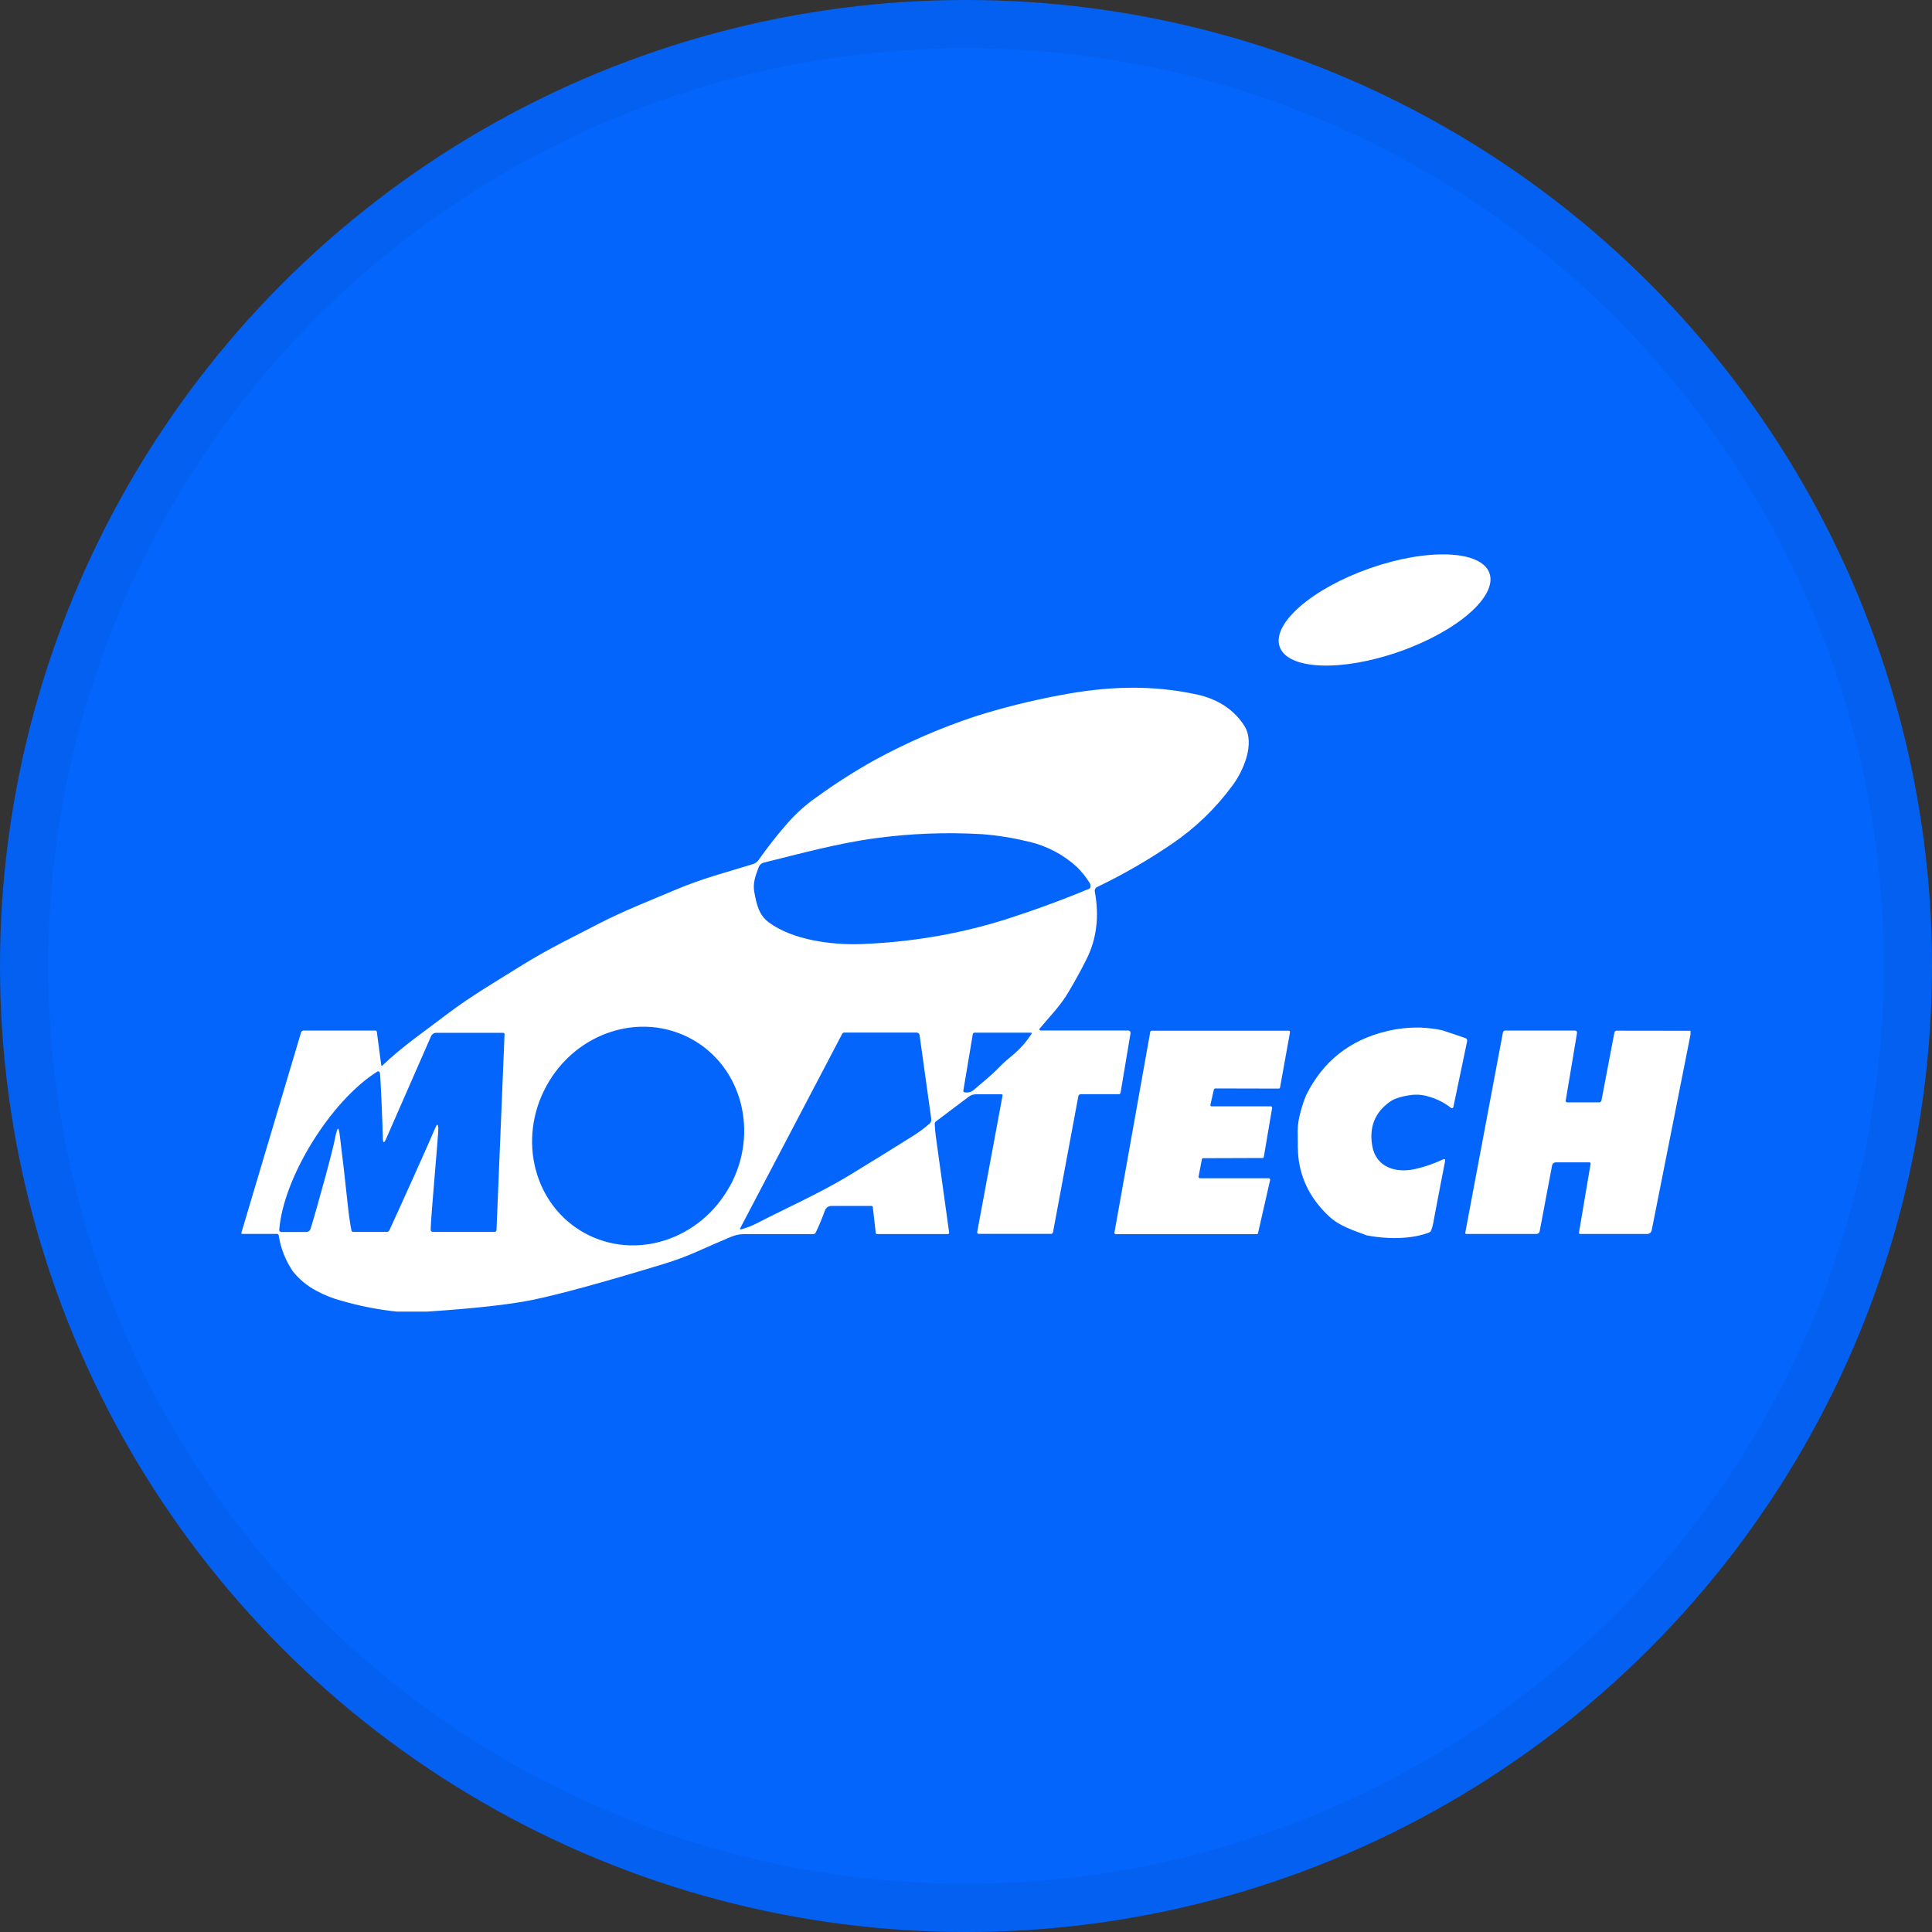 <svg width="40" height="40" viewBox="0 0 40 40" fill="none" xmlns="http://www.w3.org/2000/svg">
<rect x="0" y="0" width="40" height="40" fill="#333333" stroke="none"/>
<circle cx="20" cy="20" r="20" fill="#0465FC"/>
<path d="M30.838 11.868C31.005 12.348 30.168 13.073 28.968 13.493C27.768 13.913 26.66 13.867 26.494 13.39C26.328 12.913 27.163 12.185 28.363 11.765C29.563 11.345 30.671 11.391 30.838 11.868Z" fill="white"/>
<path d="M28.411 23.724C28.488 24.169 28.9 24.293 29.296 24.204C29.494 24.16 29.686 24.094 29.869 24.007C29.911 23.987 29.929 23.999 29.918 24.045C29.835 24.465 29.753 24.895 29.671 25.334C29.662 25.384 29.648 25.432 29.628 25.479C29.625 25.488 29.619 25.496 29.612 25.503C29.605 25.509 29.597 25.514 29.588 25.518C29.272 25.638 28.818 25.674 28.301 25.578C28.033 25.477 27.738 25.39 27.521 25.187C27.145 24.838 26.932 24.427 26.881 23.955C26.87 23.857 26.866 23.675 26.867 23.408C26.87 23.28 26.889 23.154 26.924 23.031C26.955 22.908 26.995 22.788 27.044 22.671C27.39 21.974 27.944 21.534 28.706 21.351C28.935 21.295 29.171 21.27 29.407 21.275C29.557 21.281 29.706 21.299 29.852 21.329C30.013 21.381 30.176 21.435 30.341 21.494C30.353 21.498 30.363 21.506 30.369 21.517C30.376 21.528 30.378 21.541 30.376 21.554L30.09 22.921C30.088 22.929 30.083 22.935 30.077 22.939C30.07 22.944 30.062 22.945 30.055 22.944H30.049C29.911 22.833 29.752 22.752 29.581 22.704C29.463 22.666 29.337 22.655 29.214 22.671C29.014 22.698 28.867 22.745 28.772 22.814C28.464 23.034 28.344 23.338 28.411 23.724Z" fill="white"/>
<path d="M24.843 24.395H26.27C26.277 24.395 26.284 24.398 26.289 24.403C26.294 24.408 26.297 24.415 26.297 24.422C26.297 24.424 26.297 24.426 26.297 24.428L26.046 25.531C26.045 25.537 26.041 25.543 26.037 25.547C26.032 25.55 26.026 25.552 26.02 25.552H23.101C23.097 25.552 23.093 25.552 23.09 25.55C23.087 25.549 23.084 25.547 23.081 25.545C23.079 25.542 23.077 25.54 23.075 25.536C23.074 25.533 23.073 25.529 23.073 25.526C23.073 25.524 23.073 25.522 23.073 25.52L23.815 21.363C23.816 21.356 23.82 21.351 23.825 21.346C23.829 21.342 23.836 21.34 23.842 21.34H26.681C26.688 21.34 26.695 21.343 26.7 21.348C26.705 21.353 26.708 21.36 26.708 21.367C26.708 21.367 26.708 21.37 26.708 21.372L26.502 22.516C26.501 22.523 26.497 22.528 26.492 22.532C26.488 22.537 26.481 22.539 26.475 22.538L25.16 22.535C25.154 22.535 25.148 22.537 25.143 22.541C25.138 22.545 25.135 22.55 25.133 22.556L25.06 22.873C25.059 22.877 25.059 22.88 25.06 22.884C25.061 22.887 25.062 22.891 25.064 22.894C25.066 22.897 25.068 22.899 25.071 22.901C25.074 22.904 25.077 22.905 25.081 22.906H25.087H26.311C26.318 22.906 26.325 22.909 26.33 22.914C26.335 22.919 26.338 22.926 26.338 22.933C26.338 22.933 26.338 22.933 26.338 22.938L26.166 23.953C26.165 23.959 26.162 23.965 26.157 23.969C26.152 23.973 26.146 23.975 26.14 23.975L24.91 23.979C24.904 23.979 24.898 23.981 24.893 23.985C24.888 23.989 24.885 23.994 24.884 24L24.815 24.36C24.813 24.367 24.815 24.374 24.819 24.38C24.823 24.386 24.829 24.39 24.836 24.392L24.843 24.395Z" fill="white"/>
<path d="M35 21.341V21.421L34.197 25.47C34.192 25.492 34.181 25.512 34.163 25.526C34.146 25.541 34.124 25.549 34.101 25.548H32.717C32.697 25.548 32.688 25.539 32.691 25.519L32.931 24.099C32.936 24.077 32.926 24.065 32.903 24.065H32.21C32.193 24.065 32.176 24.071 32.162 24.082C32.149 24.093 32.139 24.108 32.135 24.125L31.877 25.493C31.874 25.509 31.865 25.523 31.853 25.533C31.841 25.543 31.826 25.548 31.81 25.548H30.356C30.351 25.548 30.346 25.546 30.342 25.543C30.338 25.539 30.336 25.534 30.336 25.529C30.336 25.529 30.336 25.529 30.336 25.526L31.116 21.377C31.119 21.365 31.124 21.355 31.133 21.348C31.142 21.341 31.153 21.337 31.164 21.336H32.6C32.639 21.336 32.656 21.356 32.649 21.396L32.417 22.782C32.412 22.809 32.424 22.823 32.451 22.823H33.107C33.119 22.824 33.131 22.82 33.14 22.812C33.15 22.805 33.156 22.793 33.157 22.781L33.424 21.38C33.425 21.374 33.426 21.368 33.429 21.363C33.432 21.358 33.436 21.353 33.441 21.349C33.445 21.345 33.451 21.342 33.456 21.34C33.462 21.339 33.468 21.338 33.474 21.339L35 21.341Z" fill="white"/>
<path d="M25.767 15.035C25.557 14.693 25.206 14.475 24.807 14.385C23.842 14.169 22.897 14.209 21.93 14.397C21.343 14.506 20.764 14.651 20.194 14.831C19.477 15.068 18.782 15.37 18.119 15.731C17.7 15.964 17.296 16.222 16.908 16.503C16.687 16.657 16.486 16.837 16.308 17.039C16.094 17.282 15.894 17.537 15.708 17.802C15.679 17.845 15.636 17.876 15.588 17.891C15.052 18.056 14.529 18.191 13.99 18.42C13.452 18.648 12.927 18.852 12.4 19.122C12.138 19.257 11.872 19.394 11.602 19.533C11.318 19.682 11.058 19.829 10.822 19.975C10.29 20.308 9.752 20.62 9.252 21C8.799 21.345 8.33 21.666 7.923 22.055C7.905 22.072 7.895 22.068 7.892 22.045L7.802 21.363C7.801 21.355 7.798 21.349 7.792 21.344C7.787 21.339 7.779 21.336 7.772 21.336H6.291C6.277 21.335 6.263 21.34 6.252 21.348C6.241 21.357 6.234 21.369 6.231 21.382L5 25.514V25.547H5.734C5.739 25.547 5.743 25.547 5.747 25.548C5.751 25.55 5.755 25.552 5.758 25.555C5.762 25.557 5.764 25.561 5.766 25.564C5.768 25.568 5.769 25.572 5.77 25.576C5.811 25.844 5.911 26.099 6.064 26.323C6.195 26.487 6.359 26.622 6.544 26.721C6.711 26.812 6.888 26.883 7.071 26.931C7.444 27.039 7.825 27.114 8.211 27.155H8.848C9.824 27.09 10.546 27.01 11.015 26.915C11.563 26.803 12.472 26.555 13.744 26.168C13.982 26.096 14.215 26.009 14.442 25.908C14.674 25.804 14.905 25.704 15.133 25.608C15.218 25.571 15.309 25.552 15.4 25.551C15.911 25.551 16.388 25.551 16.833 25.551C16.845 25.552 16.857 25.549 16.867 25.542C16.877 25.536 16.885 25.527 16.89 25.516C16.959 25.373 17.02 25.225 17.075 25.073C17.084 25.041 17.104 25.013 17.131 24.993C17.159 24.974 17.192 24.965 17.225 24.967C17.527 24.967 17.798 24.967 18.038 24.967C18.042 24.966 18.046 24.967 18.05 24.968C18.054 24.969 18.058 24.971 18.061 24.974C18.064 24.977 18.067 24.98 18.069 24.984C18.07 24.988 18.071 24.992 18.071 24.996L18.131 25.524C18.131 25.527 18.132 25.531 18.133 25.534C18.135 25.538 18.137 25.541 18.14 25.543C18.142 25.546 18.145 25.548 18.149 25.549C18.152 25.55 18.156 25.55 18.16 25.55H19.629C19.636 25.549 19.642 25.545 19.646 25.54C19.65 25.535 19.652 25.528 19.651 25.521C19.558 24.857 19.466 24.192 19.375 23.527C19.363 23.442 19.356 23.357 19.353 23.271C19.352 23.261 19.354 23.251 19.358 23.241C19.363 23.232 19.369 23.224 19.377 23.218L20.06 22.704C20.102 22.673 20.154 22.656 20.206 22.656H20.736H20.74C20.745 22.657 20.75 22.66 20.753 22.665C20.756 22.67 20.758 22.675 20.757 22.681L20.233 25.501C20.227 25.531 20.239 25.546 20.27 25.546H21.762C21.771 25.546 21.78 25.543 21.787 25.537C21.794 25.531 21.799 25.523 21.801 25.514L22.326 22.694C22.328 22.683 22.334 22.673 22.343 22.666C22.352 22.658 22.363 22.654 22.374 22.654H23.166C23.174 22.654 23.182 22.651 23.188 22.646C23.194 22.641 23.198 22.633 23.2 22.625L23.406 21.395C23.407 21.392 23.407 21.39 23.406 21.387C23.407 21.381 23.406 21.374 23.404 21.368C23.401 21.362 23.398 21.357 23.394 21.352C23.39 21.347 23.384 21.343 23.379 21.34C23.373 21.337 23.366 21.335 23.36 21.335H21.544C21.538 21.335 21.533 21.333 21.529 21.33C21.524 21.326 21.521 21.32 21.52 21.314C21.519 21.307 21.521 21.301 21.525 21.296C21.73 21.048 21.951 20.83 22.12 20.543C22.262 20.303 22.387 20.076 22.494 19.861C22.705 19.441 22.762 18.974 22.667 18.46C22.663 18.441 22.666 18.421 22.675 18.404C22.684 18.386 22.698 18.372 22.716 18.364C23.256 18.105 23.775 17.805 24.269 17.468C24.749 17.141 25.17 16.735 25.514 16.267C25.746 15.958 25.988 15.395 25.767 15.035ZM10.28 25.459C10.281 25.466 10.28 25.472 10.278 25.478C10.275 25.484 10.272 25.489 10.268 25.493C10.263 25.498 10.258 25.501 10.252 25.503C10.246 25.505 10.239 25.505 10.233 25.505H8.973C8.929 25.505 8.913 25.483 8.917 25.44C8.917 25.235 9.084 23.417 9.076 23.351C9.067 23.27 9.047 23.267 9.016 23.343C8.95 23.508 8.267 25.03 8.062 25.471C8.057 25.481 8.05 25.49 8.04 25.496C8.031 25.501 8.02 25.505 8.009 25.505H7.312C7.308 25.505 7.303 25.505 7.299 25.503C7.295 25.502 7.291 25.5 7.288 25.497C7.285 25.494 7.282 25.491 7.28 25.487C7.278 25.483 7.277 25.479 7.276 25.475C7.246 25.318 7.221 25.15 7.203 24.972C7.145 24.427 7.091 23.953 7.04 23.548C7.011 23.308 6.993 23.308 6.94 23.548C6.905 23.772 6.562 25.015 6.431 25.437C6.426 25.458 6.414 25.477 6.396 25.489C6.379 25.502 6.357 25.509 6.336 25.507H5.822C5.816 25.507 5.811 25.506 5.806 25.503C5.801 25.501 5.796 25.498 5.792 25.494C5.788 25.489 5.785 25.485 5.783 25.48C5.781 25.474 5.78 25.469 5.781 25.463C5.868 24.369 6.853 22.793 7.8 22.194C7.805 22.188 7.811 22.184 7.818 22.182C7.825 22.18 7.833 22.181 7.84 22.183C7.847 22.185 7.853 22.19 7.858 22.195C7.862 22.201 7.865 22.208 7.866 22.215C7.882 22.351 7.92 23.253 7.926 23.567C7.929 23.67 7.951 23.674 7.993 23.58L8.924 21.455C8.933 21.433 8.949 21.415 8.969 21.402C8.988 21.389 9.011 21.382 9.035 21.383H10.408C10.434 21.383 10.446 21.393 10.446 21.413L10.28 25.459ZM15.109 24.559C14.5 25.67 13.158 26.105 12.109 25.532C11.059 24.958 10.705 23.593 11.314 22.482C11.922 21.37 13.264 20.936 14.314 21.51C15.363 22.083 15.719 23.45 15.111 24.56L15.109 24.559ZM19.237 23.271C19.134 23.36 19.024 23.442 18.908 23.515C18.502 23.77 18.068 24.038 17.605 24.321C16.996 24.693 16.306 24.999 15.661 25.331C15.562 25.381 15.457 25.422 15.35 25.451C15.322 25.458 15.315 25.451 15.328 25.424L17.437 21.404C17.441 21.396 17.447 21.389 17.455 21.384C17.462 21.38 17.471 21.377 17.481 21.378H18.968C18.977 21.377 18.985 21.378 18.994 21.38C19.002 21.383 19.01 21.387 19.017 21.392C19.024 21.398 19.029 21.405 19.033 21.413C19.037 21.421 19.039 21.429 19.04 21.438L19.28 23.162C19.283 23.182 19.281 23.203 19.274 23.222C19.267 23.241 19.255 23.258 19.24 23.271L19.237 23.271ZM21.35 21.414C21.243 21.579 21.111 21.726 20.96 21.851C20.851 21.939 20.747 22.033 20.649 22.134C20.497 22.291 20.325 22.421 20.164 22.563C20.138 22.586 20.107 22.603 20.073 22.612C20.04 22.621 20.004 22.622 19.97 22.614C19.966 22.614 19.962 22.613 19.958 22.611C19.954 22.609 19.951 22.606 19.949 22.603C19.946 22.599 19.945 22.595 19.944 22.591C19.943 22.587 19.944 22.583 19.945 22.579L20.14 21.415C20.14 21.41 20.142 21.405 20.144 21.4C20.146 21.396 20.149 21.392 20.153 21.388C20.157 21.385 20.162 21.383 20.167 21.381C20.172 21.38 20.177 21.379 20.182 21.38H21.333C21.362 21.38 21.368 21.392 21.352 21.415L21.35 21.414ZM22.537 18.406C21.966 18.643 21.391 18.853 20.813 19.038C20.426 19.16 20.033 19.26 19.635 19.338C19.04 19.454 18.436 19.524 17.83 19.546C17.221 19.569 16.407 19.461 15.916 19.096C15.705 18.938 15.662 18.712 15.616 18.463C15.583 18.279 15.644 18.13 15.705 17.962C15.713 17.936 15.728 17.913 15.748 17.895C15.768 17.876 15.793 17.864 15.82 17.858C16.569 17.673 17.354 17.457 18.121 17.355C18.855 17.255 19.597 17.227 20.337 17.271C20.657 17.296 20.975 17.347 21.288 17.423C21.665 17.508 22.013 17.69 22.298 17.951C22.393 18.046 22.477 18.15 22.549 18.263C22.567 18.287 22.577 18.317 22.578 18.346C22.578 18.359 22.575 18.372 22.569 18.383C22.562 18.393 22.552 18.402 22.54 18.407L22.537 18.406Z" fill="white"/>
<circle cx="20" cy="20" r="19.5" stroke="black" stroke-opacity="0.05"/>
</svg>
